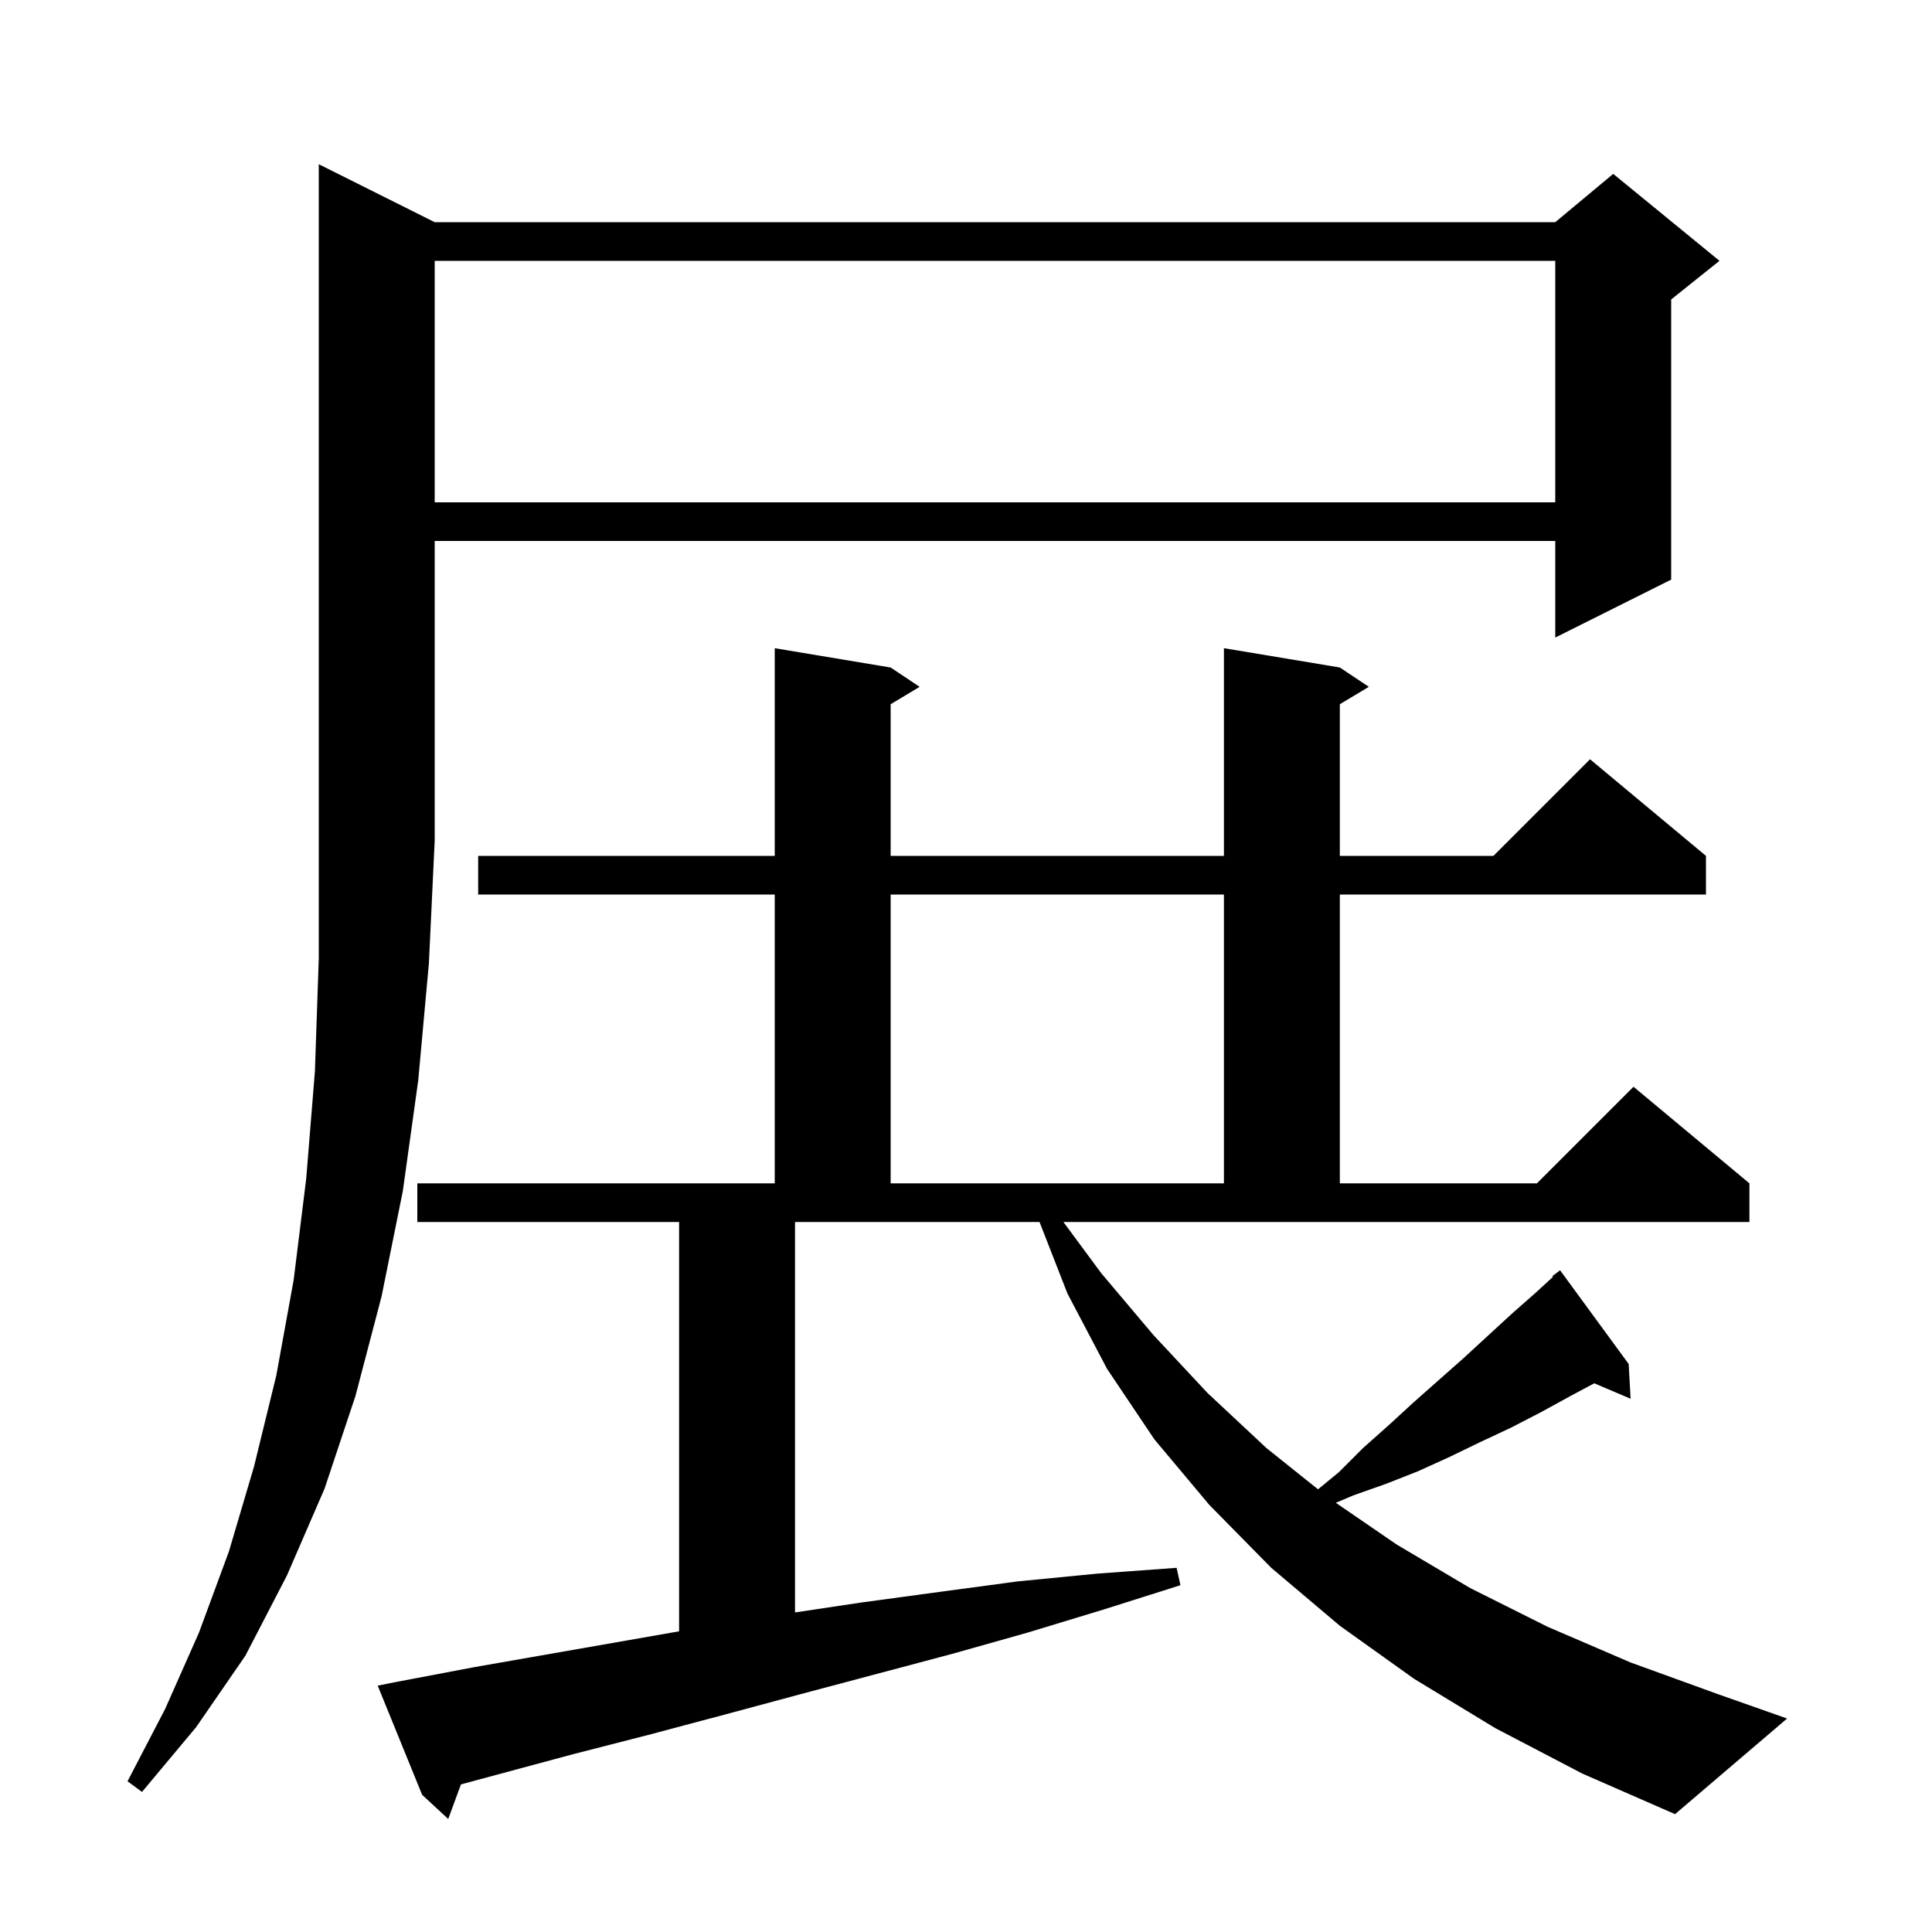 <svg xmlns="http://www.w3.org/2000/svg" xmlns:xlink="http://www.w3.org/1999/xlink" version="1.1" baseProfile="full" viewBox="0 0 200 200" width="200" height="200">
<g fill="black">
<path d="M 114.0 131.8 L 119.4 138.2 L 125.0 144.2 L 131.1 149.9 L 136.441 154.173 L 138.6 152.4 L 141.1 149.9 L 143.8 147.5 L 146.3 145.2 L 151.5 140.6 L 156.5 136.0 L 159.0 133.8 L 160.766 132.176 L 160.7 132.1 L 161.5 131.5 L 168.6 141.2 L 168.8 144.8 L 165.04 143.199 L 162.6 144.5 L 159.5 146.2 L 156.4 147.8 L 153.2 149.3 L 150.1 150.8 L 146.8 152.3 L 143.5 153.6 L 140.1 154.8 L 138.285 155.57 L 144.6 159.9 L 152.2 164.4 L 160.2 168.4 L 168.8 172.1 L 177.9 175.4 L 185.0 177.9 L 173.4 187.8 L 163.8 183.6 L 154.8 178.9 L 146.4 173.8 L 138.7 168.3 L 131.6 162.3 L 125.2 155.8 L 119.5 149.0 L 114.6 141.7 L 110.5 133.9 L 107.612 126.5 L 82.3 126.5 L 82.3 166.92 L 89.1 165.9 L 97.2 164.8 L 105.4 163.7 L 113.6 162.9 L 121.8 162.3 L 122.2 164.1 L 114.3 166.6 L 106.4 169.0 L 98.6 171.2 L 82.8 175.4 L 75.0 177.5 L 67.1 179.6 L 59.3 181.6 L 47.717 184.719 L 46.4 188.3 L 43.7 185.8 L 39.1 174.5 L 41.1 174.1 L 49.0 172.6 L 70.3 168.873 L 70.3 126.5 L 43.2 126.5 L 43.2 122.5 L 80.2 122.5 L 80.2 92.6 L 49.5 92.6 L 49.5 88.6 L 80.2 88.6 L 80.2 67.1 L 92.2 69.1 L 95.2 71.1 L 92.2 72.9 L 92.2 88.6 L 126.7 88.6 L 126.7 67.1 L 138.7 69.1 L 141.7 71.1 L 138.7 72.9 L 138.7 88.6 L 154.6 88.6 L 164.6 78.6 L 176.6 88.6 L 176.6 92.6 L 138.7 92.6 L 138.7 122.5 L 159.1 122.5 L 169.1 112.5 L 181.1 122.5 L 181.1 126.5 L 110.083 126.5 Z M 45.0 23.0 L 161.0 23.0 L 167.0 18.0 L 178.0 27.0 L 173.0 31.0 L 173.0 60.0 L 161.0 66.0 L 161.0 56.0 L 45.0 56.0 L 45.0 87.0 L 44.4 99.7 L 43.3 111.8 L 41.7 123.3 L 39.5 134.2 L 36.8 144.5 L 33.6 154.1 L 29.7 163.1 L 25.4 171.4 L 20.3 178.8 L 14.7 185.5 L 13.2 184.4 L 17.1 176.9 L 20.6 169.0 L 23.7 160.6 L 26.3 151.8 L 28.6 142.4 L 30.4 132.5 L 31.7 122.0 L 32.6 110.9 L 33.0 99.2 L 33.0 17.0 Z M 92.2 92.6 L 92.2 122.5 L 126.7 122.5 L 126.7 92.6 Z M 45.0 27.0 L 45.0 52.0 L 161.0 52.0 L 161.0 27.0 Z " />
</g>
</svg>
